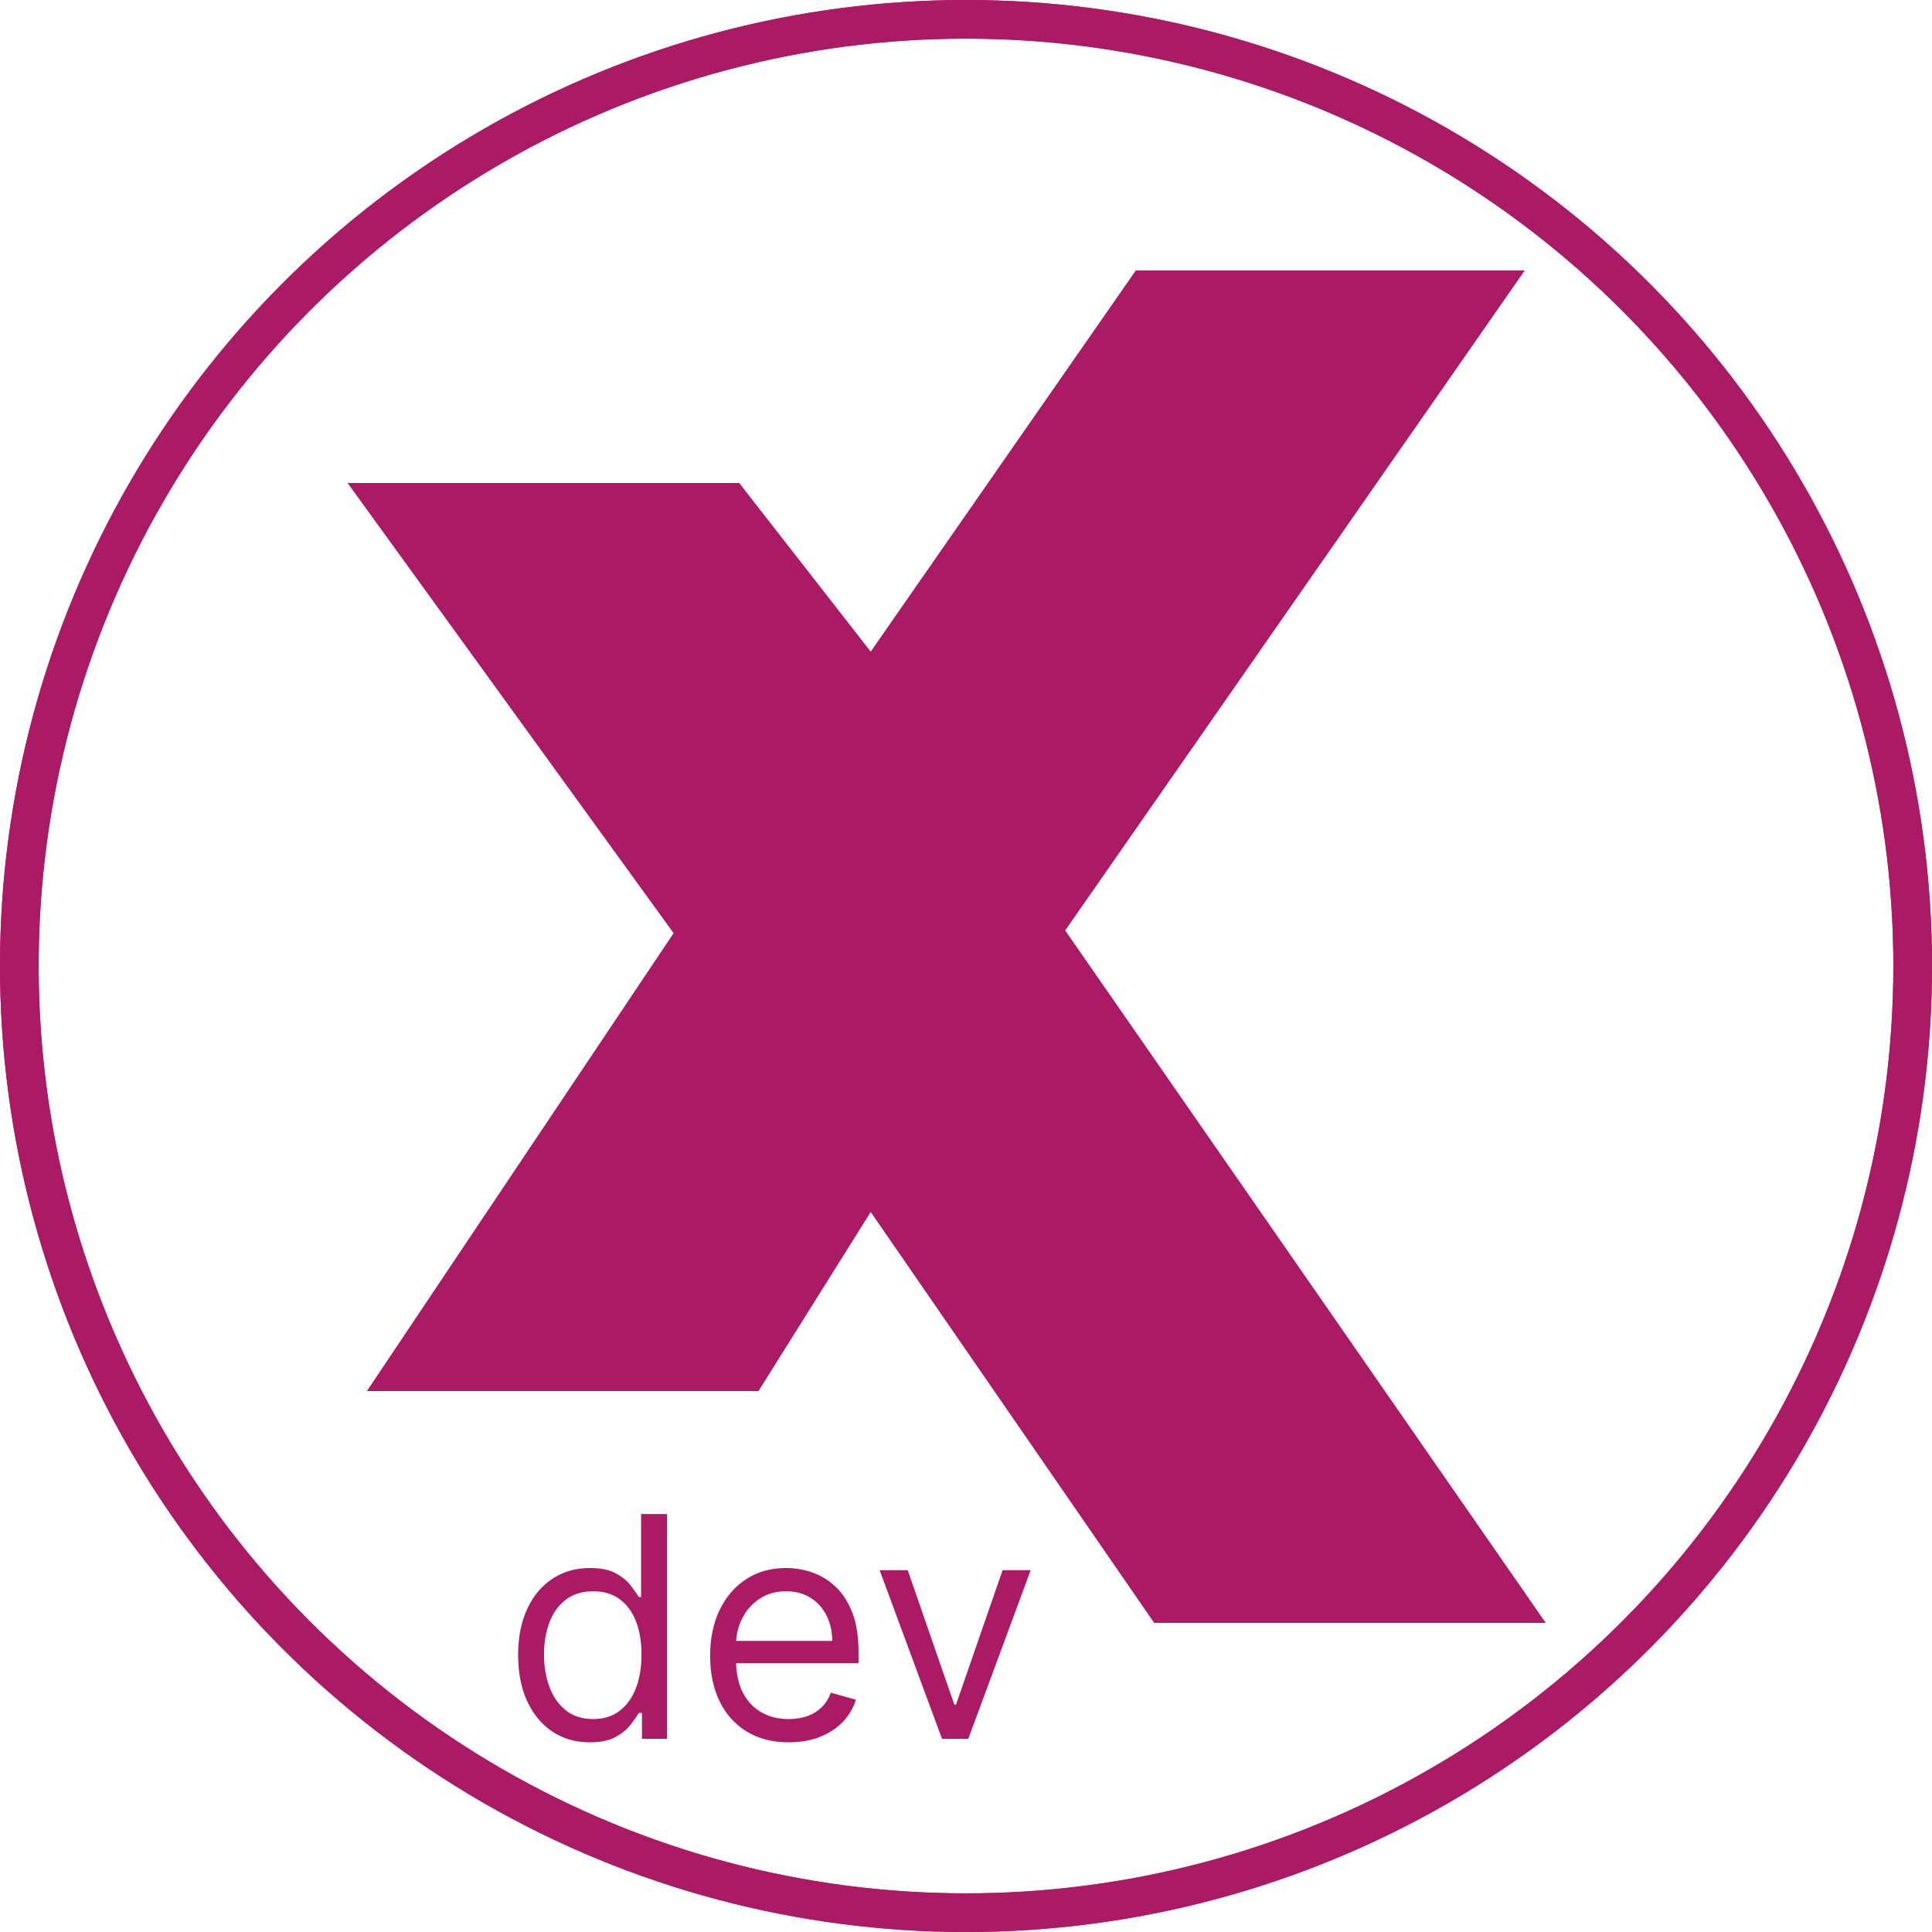 <svg width="256" height="256" viewBox="0 0 50 50" fill="none" xmlns="http://www.w3.org/2000/svg">
<path d="M40 42H29.874L22.534 31.36L19.626 36H9.5L17.437 24.15L9 12.5H19.126L22.534 16.87L29.398 7H39.456L27.563 24.08L40 42Z" fill="#AB1A64"/>
<circle cx="25" cy="25" r="24.5" stroke="#AB1A64"/>
<path d="M40 42H29.874L22.534 31.36L19.626 36H9.5L17.437 24.15L9 12.5H19.126L22.534 16.87L29.398 7H39.456L27.563 24.08L40 42Z" fill="#AB1A64"/>
<circle cx="25" cy="25" r="24.5" stroke="#AB1A64"/>
<path d="M15.261 45.091C14.898 45.091 14.577 44.999 14.298 44.815C14.02 44.63 13.802 44.368 13.645 44.031C13.488 43.692 13.409 43.292 13.409 42.83C13.409 42.371 13.488 41.974 13.645 41.636C13.802 41.299 14.021 41.039 14.301 40.855C14.581 40.671 14.905 40.58 15.273 40.58C15.557 40.58 15.781 40.627 15.946 40.722C16.113 40.814 16.24 40.92 16.327 41.04C16.416 41.157 16.485 41.254 16.534 41.33H16.591V39.182H17.261V45H16.614V44.33H16.534C16.485 44.409 16.415 44.51 16.324 44.631C16.233 44.75 16.103 44.857 15.935 44.952C15.766 45.044 15.542 45.091 15.261 45.091ZM15.352 44.489C15.621 44.489 15.848 44.419 16.034 44.278C16.22 44.136 16.361 43.94 16.457 43.69C16.554 43.438 16.602 43.148 16.602 42.818C16.602 42.492 16.555 42.207 16.46 41.963C16.366 41.717 16.225 41.526 16.04 41.389C15.854 41.251 15.625 41.182 15.352 41.182C15.068 41.182 14.831 41.255 14.642 41.401C14.454 41.544 14.313 41.74 14.219 41.989C14.126 42.235 14.079 42.511 14.079 42.818C14.079 43.129 14.127 43.411 14.222 43.665C14.318 43.917 14.46 44.117 14.648 44.267C14.837 44.415 15.072 44.489 15.352 44.489ZM20.412 45.091C19.991 45.091 19.629 44.998 19.324 44.812C19.021 44.625 18.787 44.364 18.622 44.028C18.459 43.691 18.378 43.299 18.378 42.852C18.378 42.405 18.459 42.011 18.622 41.67C18.787 41.328 19.016 41.061 19.31 40.869C19.605 40.676 19.95 40.58 20.344 40.58C20.571 40.58 20.796 40.617 21.017 40.693C21.239 40.769 21.44 40.892 21.622 41.062C21.804 41.231 21.949 41.455 22.057 41.733C22.165 42.011 22.219 42.354 22.219 42.761V43.045H18.855V42.466H21.537C21.537 42.22 21.488 42 21.389 41.807C21.293 41.614 21.154 41.461 20.974 41.349C20.796 41.238 20.586 41.182 20.344 41.182C20.077 41.182 19.846 41.248 19.651 41.381C19.457 41.511 19.309 41.682 19.204 41.892C19.1 42.102 19.048 42.328 19.048 42.568V42.955C19.048 43.284 19.105 43.563 19.219 43.793C19.334 44.02 19.494 44.193 19.699 44.312C19.903 44.43 20.141 44.489 20.412 44.489C20.588 44.489 20.747 44.464 20.889 44.415C21.033 44.364 21.157 44.288 21.261 44.188C21.366 44.085 21.446 43.958 21.503 43.807L22.151 43.989C22.082 44.208 21.968 44.401 21.807 44.568C21.646 44.733 21.447 44.862 21.21 44.955C20.974 45.045 20.707 45.091 20.412 45.091ZM26.674 40.636L25.06 45H24.379L22.765 40.636H23.492L24.697 44.114H24.742L25.947 40.636H26.674Z" fill="#AB1A64"/>
</svg>
